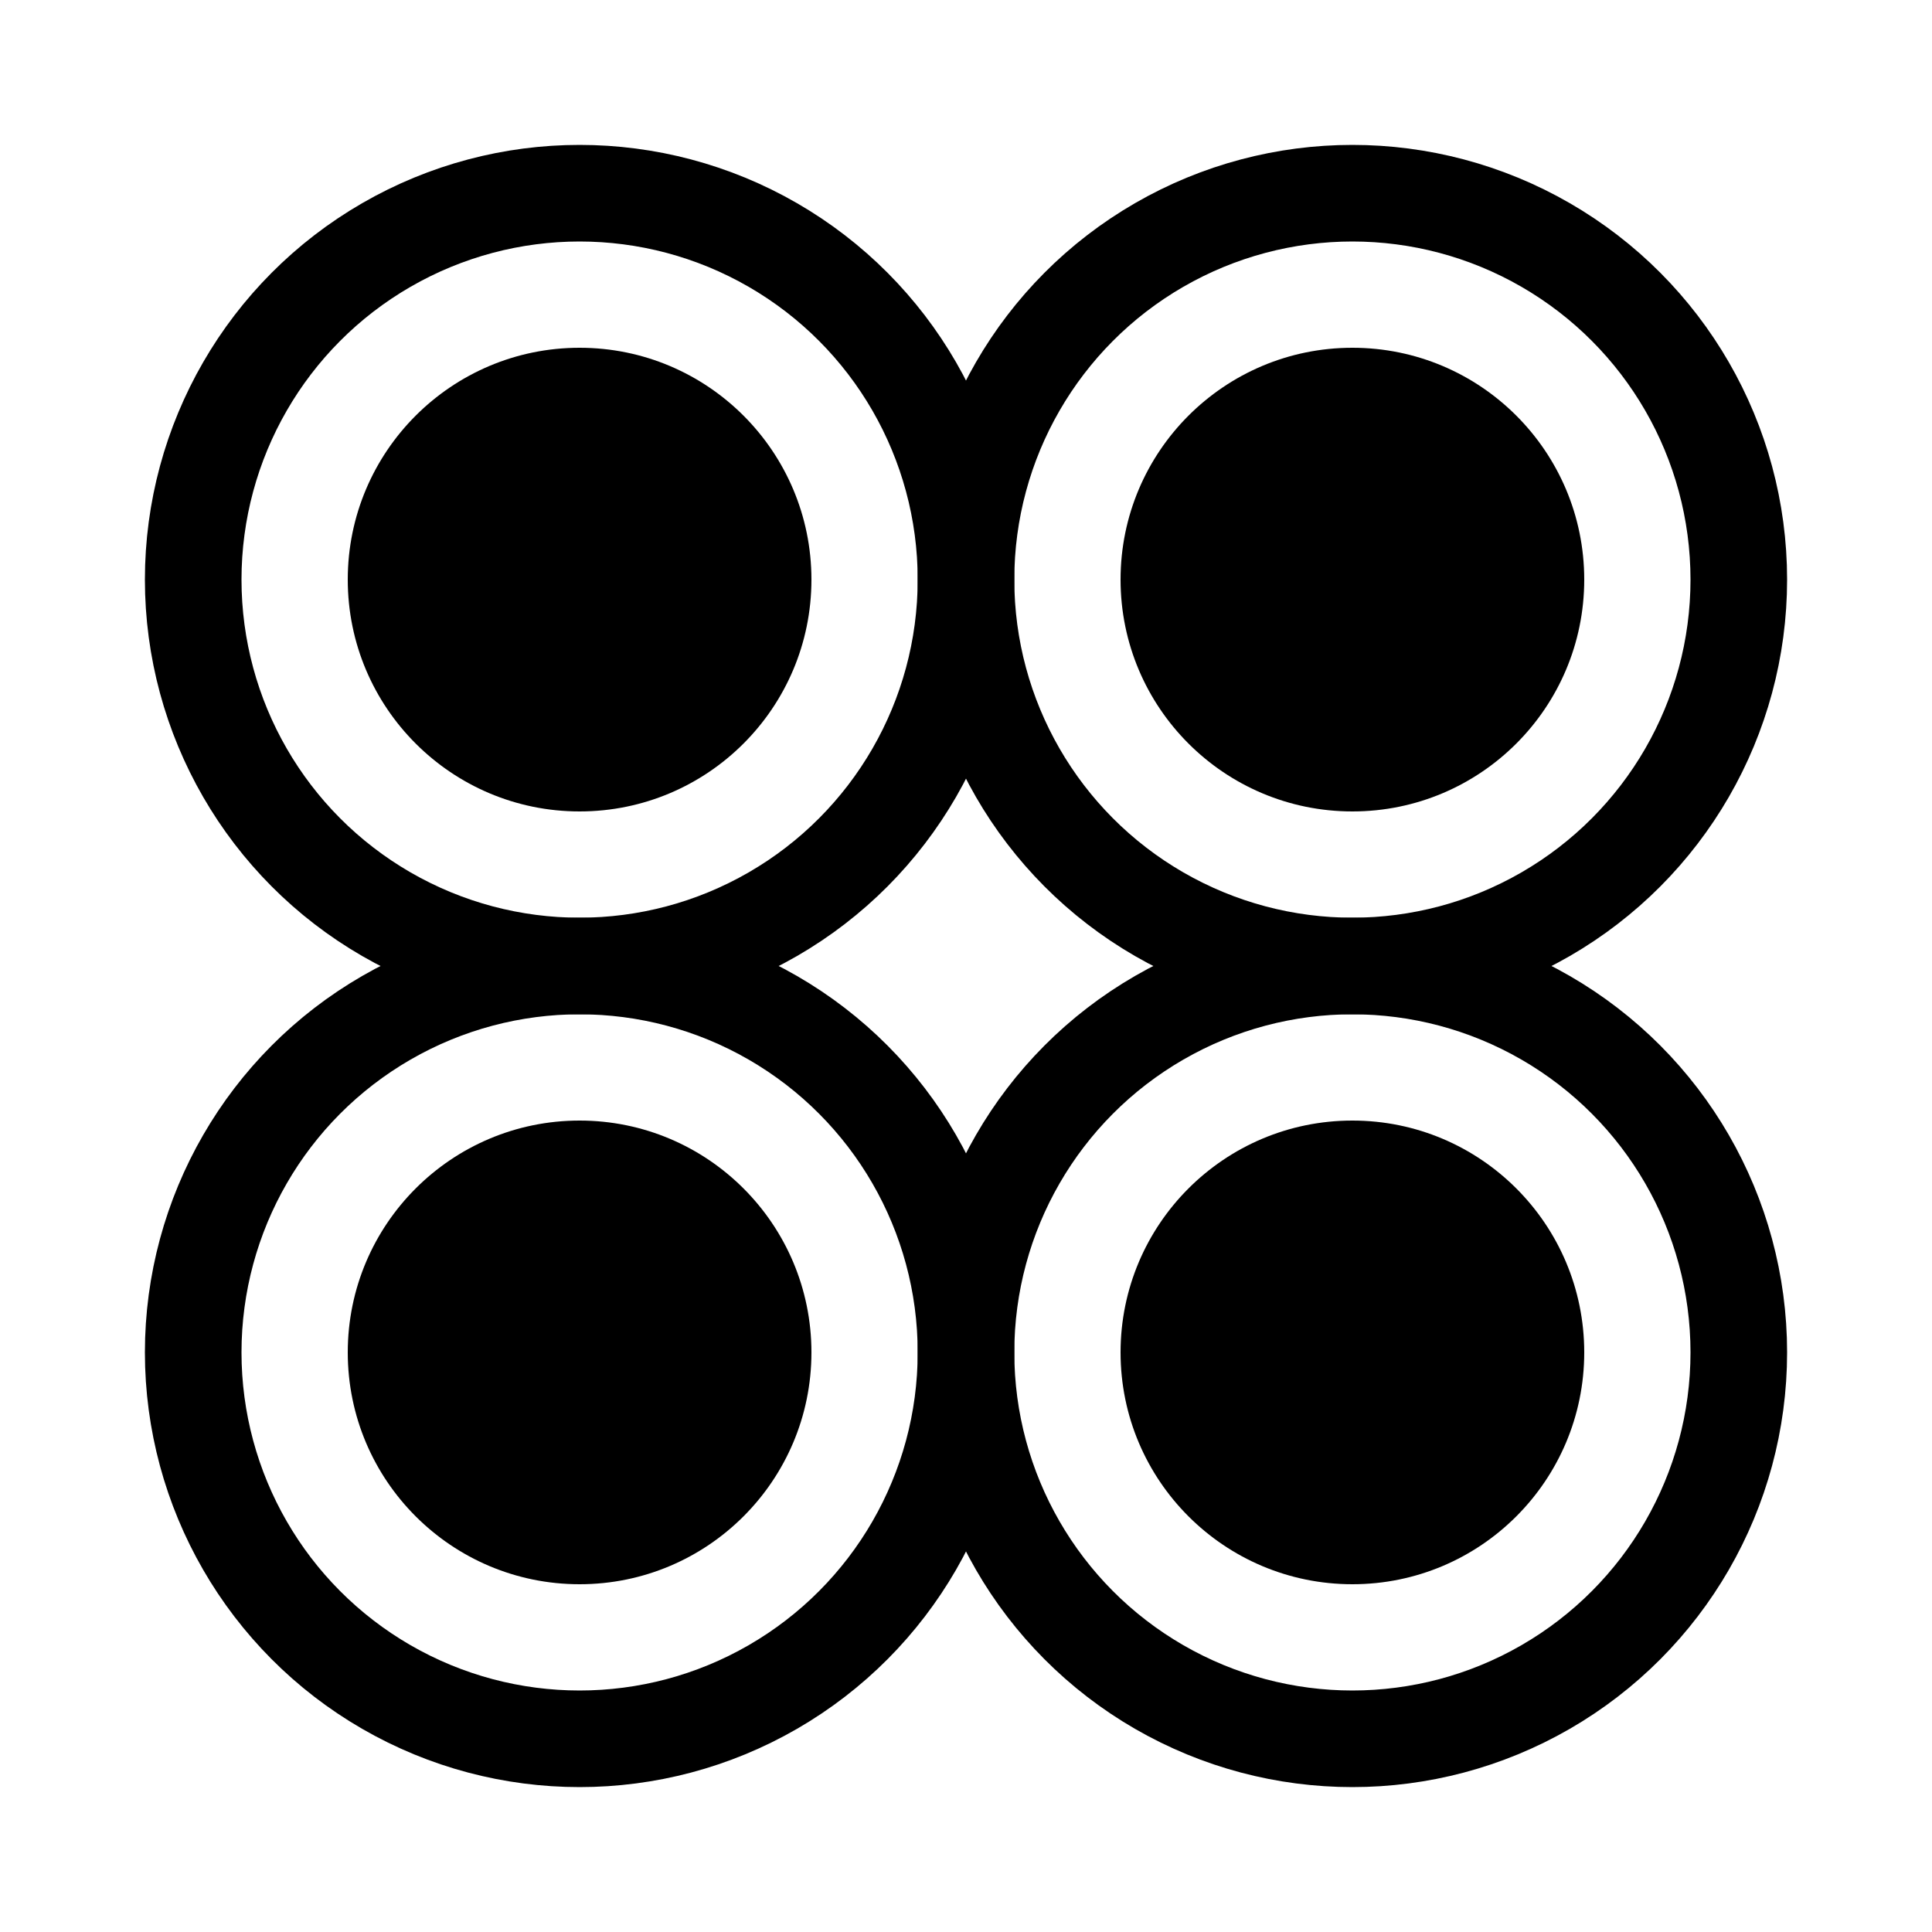 <?xml version="1.0" encoding="UTF-8"?>
<svg width="20px" height="20px" viewBox="0 0 20 20" version="1.1" xmlns="http://www.w3.org/2000/svg" xmlns:xlink="http://www.w3.org/1999/xlink">
    <!-- Generator: Sketch 42 (36781) - http://www.bohemiancoding.com/sketch -->
    <title>Organism.icon</title>
    <desc>Created with Sketch.</desc>
    <defs></defs>
    <g id="Icons" stroke="none" stroke-width="1" fill="none" fill-rule="evenodd">
        <g id="Organism.icon">
            <g id="Group-2" transform="translate(2, 2)">
                <g id="Single-Point-Icon-Copy-2">
                    <ellipse id="Oval-Copy-5" stroke="#000000" cx="4" cy="4" rx="4" ry="4"></ellipse>
                    <ellipse id="Oval-Copy-7" fill="#000000" cx="4" cy="4" rx="2.4" ry="2.4"></ellipse>
                </g>
                <g id="Single-Point-Icon-Copy-3" transform="translate(8, 0)">
                    <ellipse id="Oval-Copy-5" stroke="#000000" cx="4" cy="4" rx="4" ry="4"></ellipse>
                    <ellipse id="Oval-Copy-7" fill="#000000" cx="4" cy="4" rx="2.4" ry="2.4"></ellipse>
                </g>
                <g id="Single-Point-Icon-Copy-4" transform="translate(8, 8)">
                    <ellipse id="Oval-Copy-5" stroke="#000000" cx="4" cy="4" rx="4" ry="4"></ellipse>
                    <ellipse id="Oval-Copy-7" fill="#000000" cx="4" cy="4" rx="2.4" ry="2.4"></ellipse>
                </g>
                <g id="Single-Point-Icon-Copy-5" transform="translate(0, 8)">
                    <ellipse id="Oval-Copy-5" stroke="#000000" cx="4" cy="4" rx="4" ry="4"></ellipse>
                    <ellipse id="Oval-Copy-7" fill="#000000" cx="4" cy="4" rx="2.4" ry="2.4"></ellipse>
                </g>
            </g>
        </g>
    </g>
</svg>